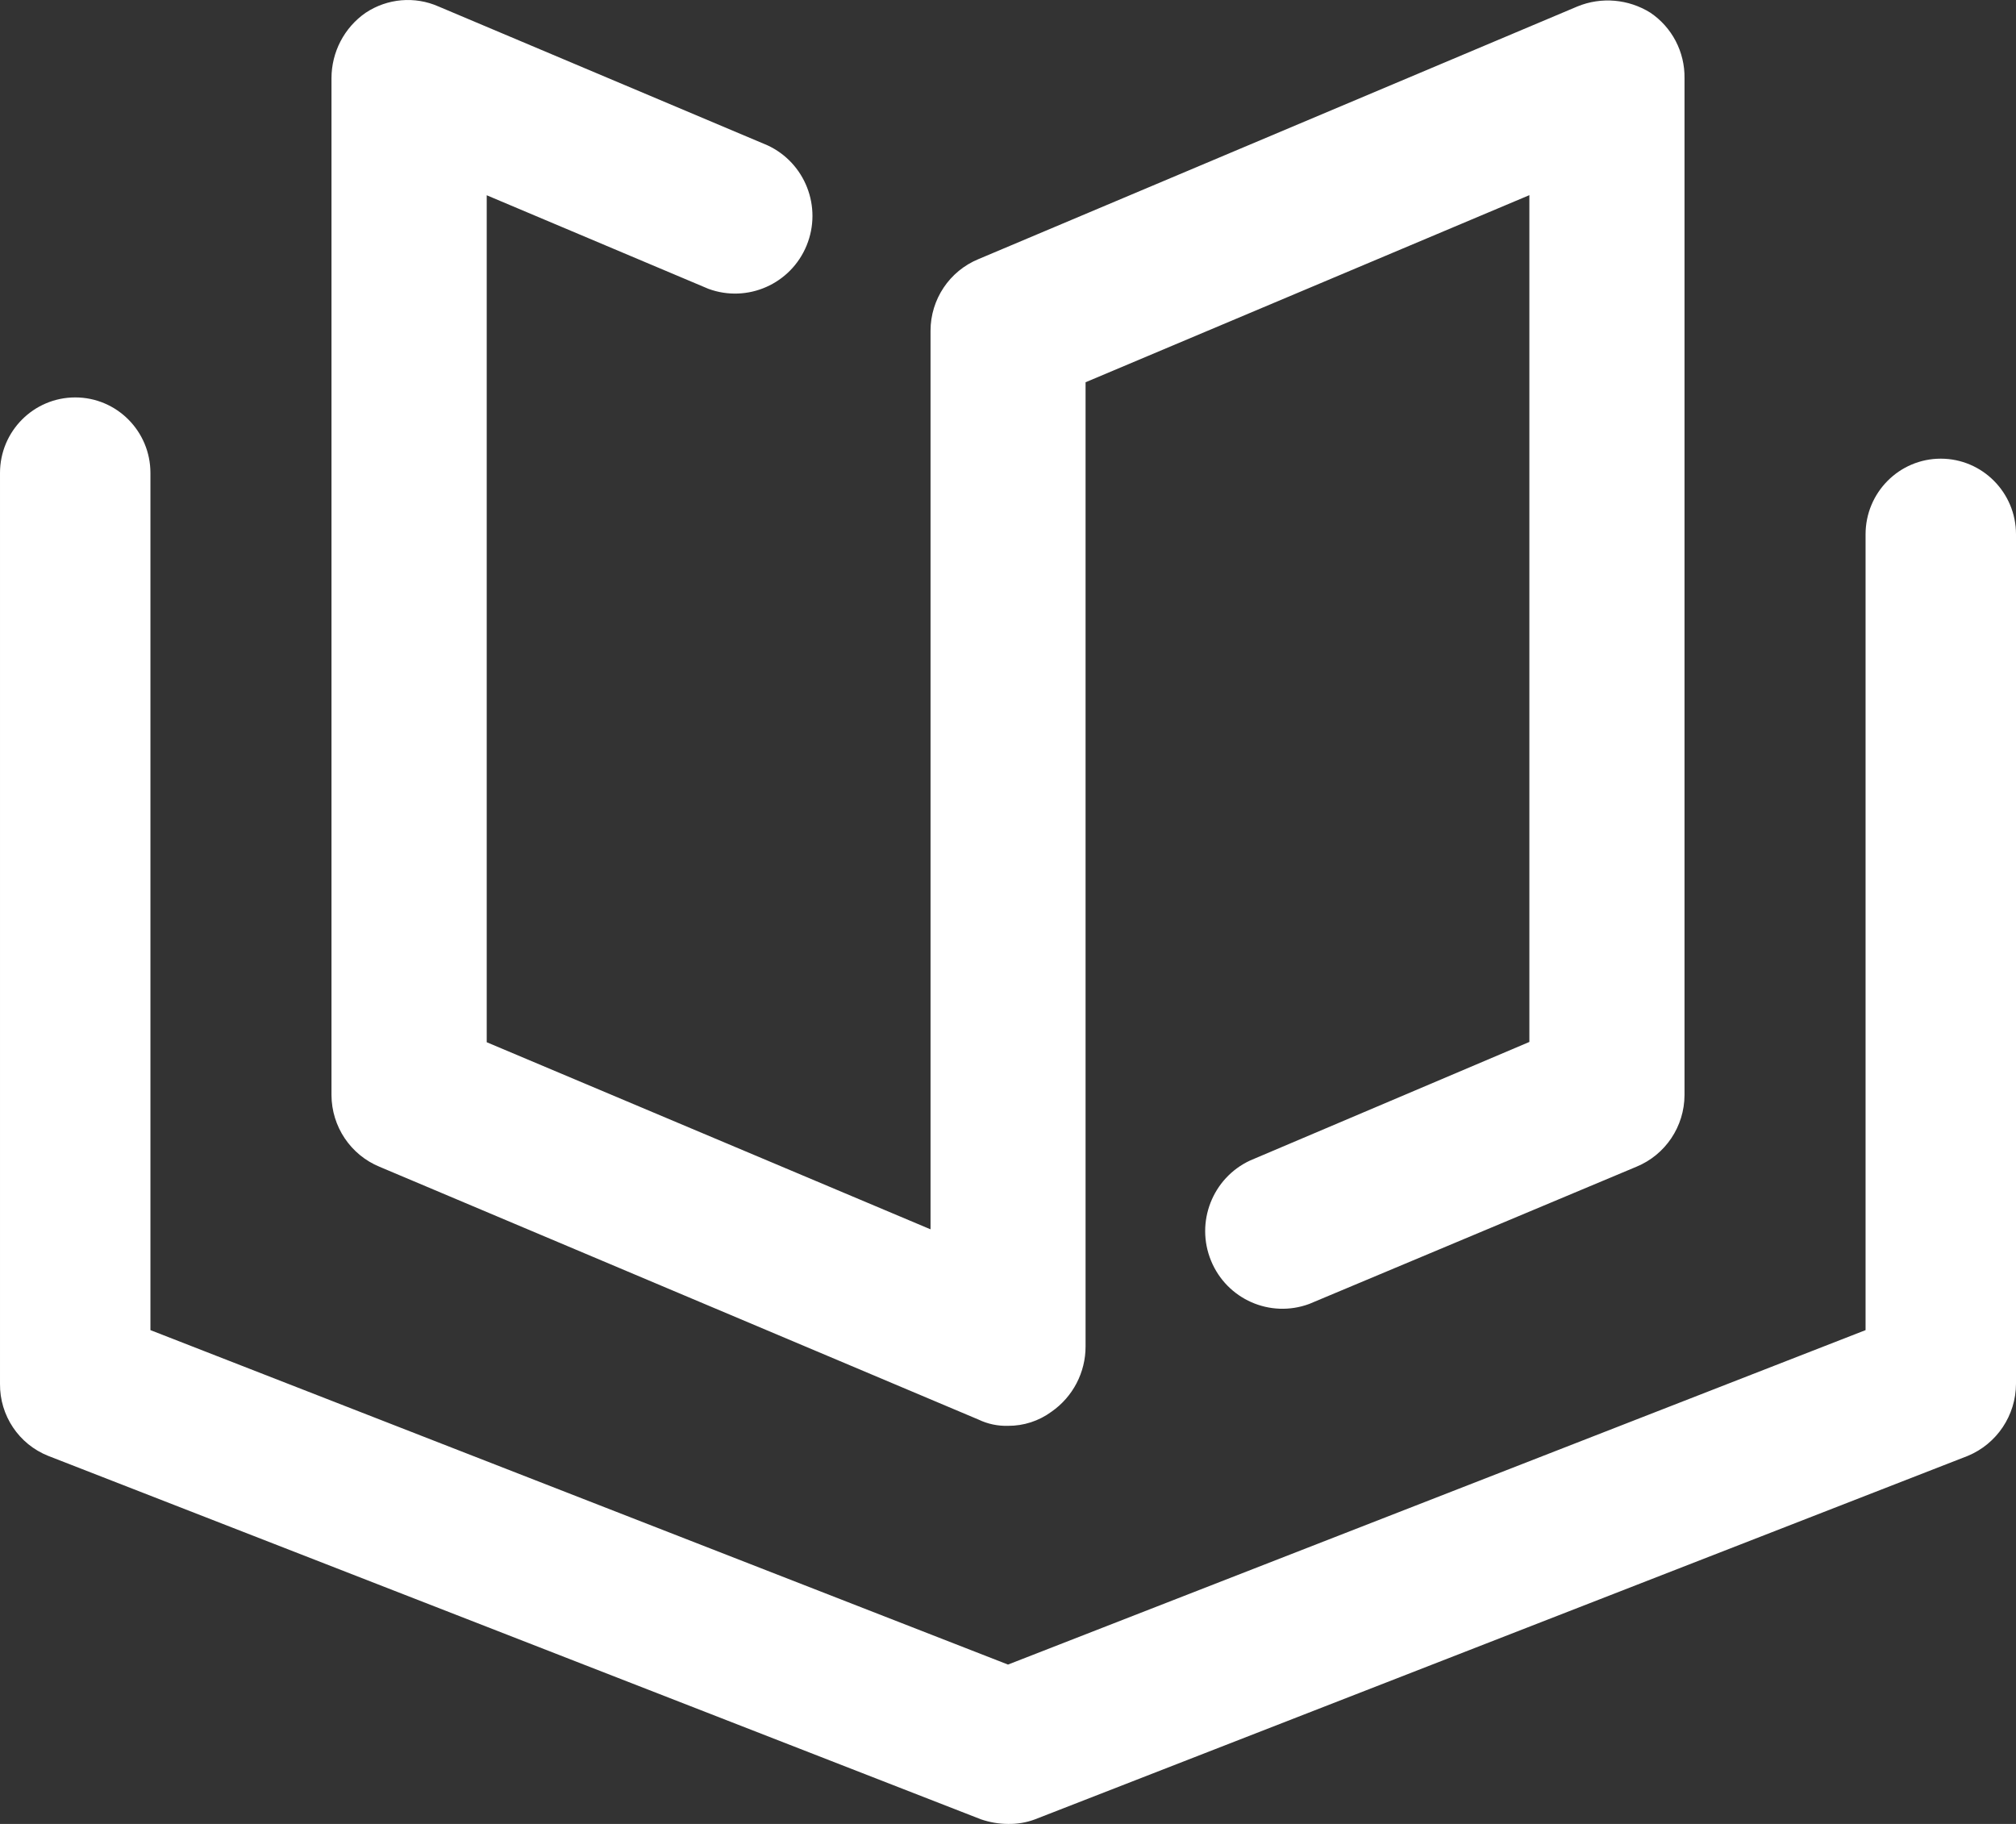 <?xml version="1.0" encoding="UTF-8"?>
<svg width="21px" height="19px" viewBox="0 0 21 19" version="1.1" xmlns="http://www.w3.org/2000/svg" xmlns:xlink="http://www.w3.org/1999/xlink">
    <rect x="0" y="0" width="21" height="19" fill="#333333" stroke="none"/>
    <!-- Generator: Sketch 52.4 (67378) - http://www.bohemiancoding.com/sketch -->
    <title>课程</title>
    <desc>Created with Sketch.</desc>
    <g id="视觉" stroke="none" stroke-width="1" fill="none" fill-rule="evenodd">
        <g id="3考核-试题" transform="translate(-26, -119)">
            <g id="分组-4" transform="translate(16, 109)">
                <g id="课程" transform="translate(10, 10)">
                    <rect id="矩形" fill="#000000" opacity="0" x="1" y="0" width="19" height="19"></rect>
                    <path d="M10.5,14.853 C10.394,14.856 10.289,14.834 10.193,14.788 L3.955,12.155 C3.652,12.031 3.454,11.735 3.453,11.407 L3.453,0.815 C3.453,0.543 3.586,0.287 3.809,0.133 C4.035,-0.017 4.321,-0.042 4.569,0.068 L7.995,1.514 C8.387,1.696 8.567,2.156 8.402,2.558 C8.237,2.959 7.786,3.158 7.38,3.009 L5.07,2.034 L5.07,10.857 L9.693,12.806 L9.693,3.446 C9.693,3.118 9.891,2.823 10.193,2.699 L16.432,0.067 C16.681,-0.035 16.963,-0.01 17.191,0.132 C17.417,0.284 17.551,0.541 17.547,0.814 L17.547,11.407 C17.546,11.735 17.348,12.03 17.046,12.154 L13.636,13.584 C13.23,13.733 12.78,13.535 12.615,13.133 C12.45,12.732 12.63,12.271 13.022,12.089 L15.931,10.854 L15.931,2.033 L11.308,3.982 L11.308,14.024 C11.309,14.296 11.176,14.551 10.953,14.706 C10.821,14.803 10.663,14.854 10.5,14.853 Z M10.5,19 C10.404,19 10.309,18.983 10.218,18.952 L0.502,15.166 C0.196,15.044 -0.003,14.746 3.48145933e-05,14.416 L3.48145933e-05,4.927 C3.48145933e-05,4.492 0.351,4.14 0.784,4.14 C1.216,4.14 1.567,4.492 1.567,4.927 L1.567,13.856 L10.5,17.34 L19.433,13.856 L19.433,5.566 C19.433,5.131 19.784,4.778 20.216,4.778 C20.649,4.778 21,5.131 21,5.566 L21,14.415 C20.999,14.744 20.801,15.04 20.498,15.166 L10.782,18.952 C10.692,18.986 10.596,19.002 10.5,19 Z" id="形状" fill="#FFFFFF" fill-rule="nonzero"></path>
                </g>
            </g>
        </g>
    </g>
</svg>